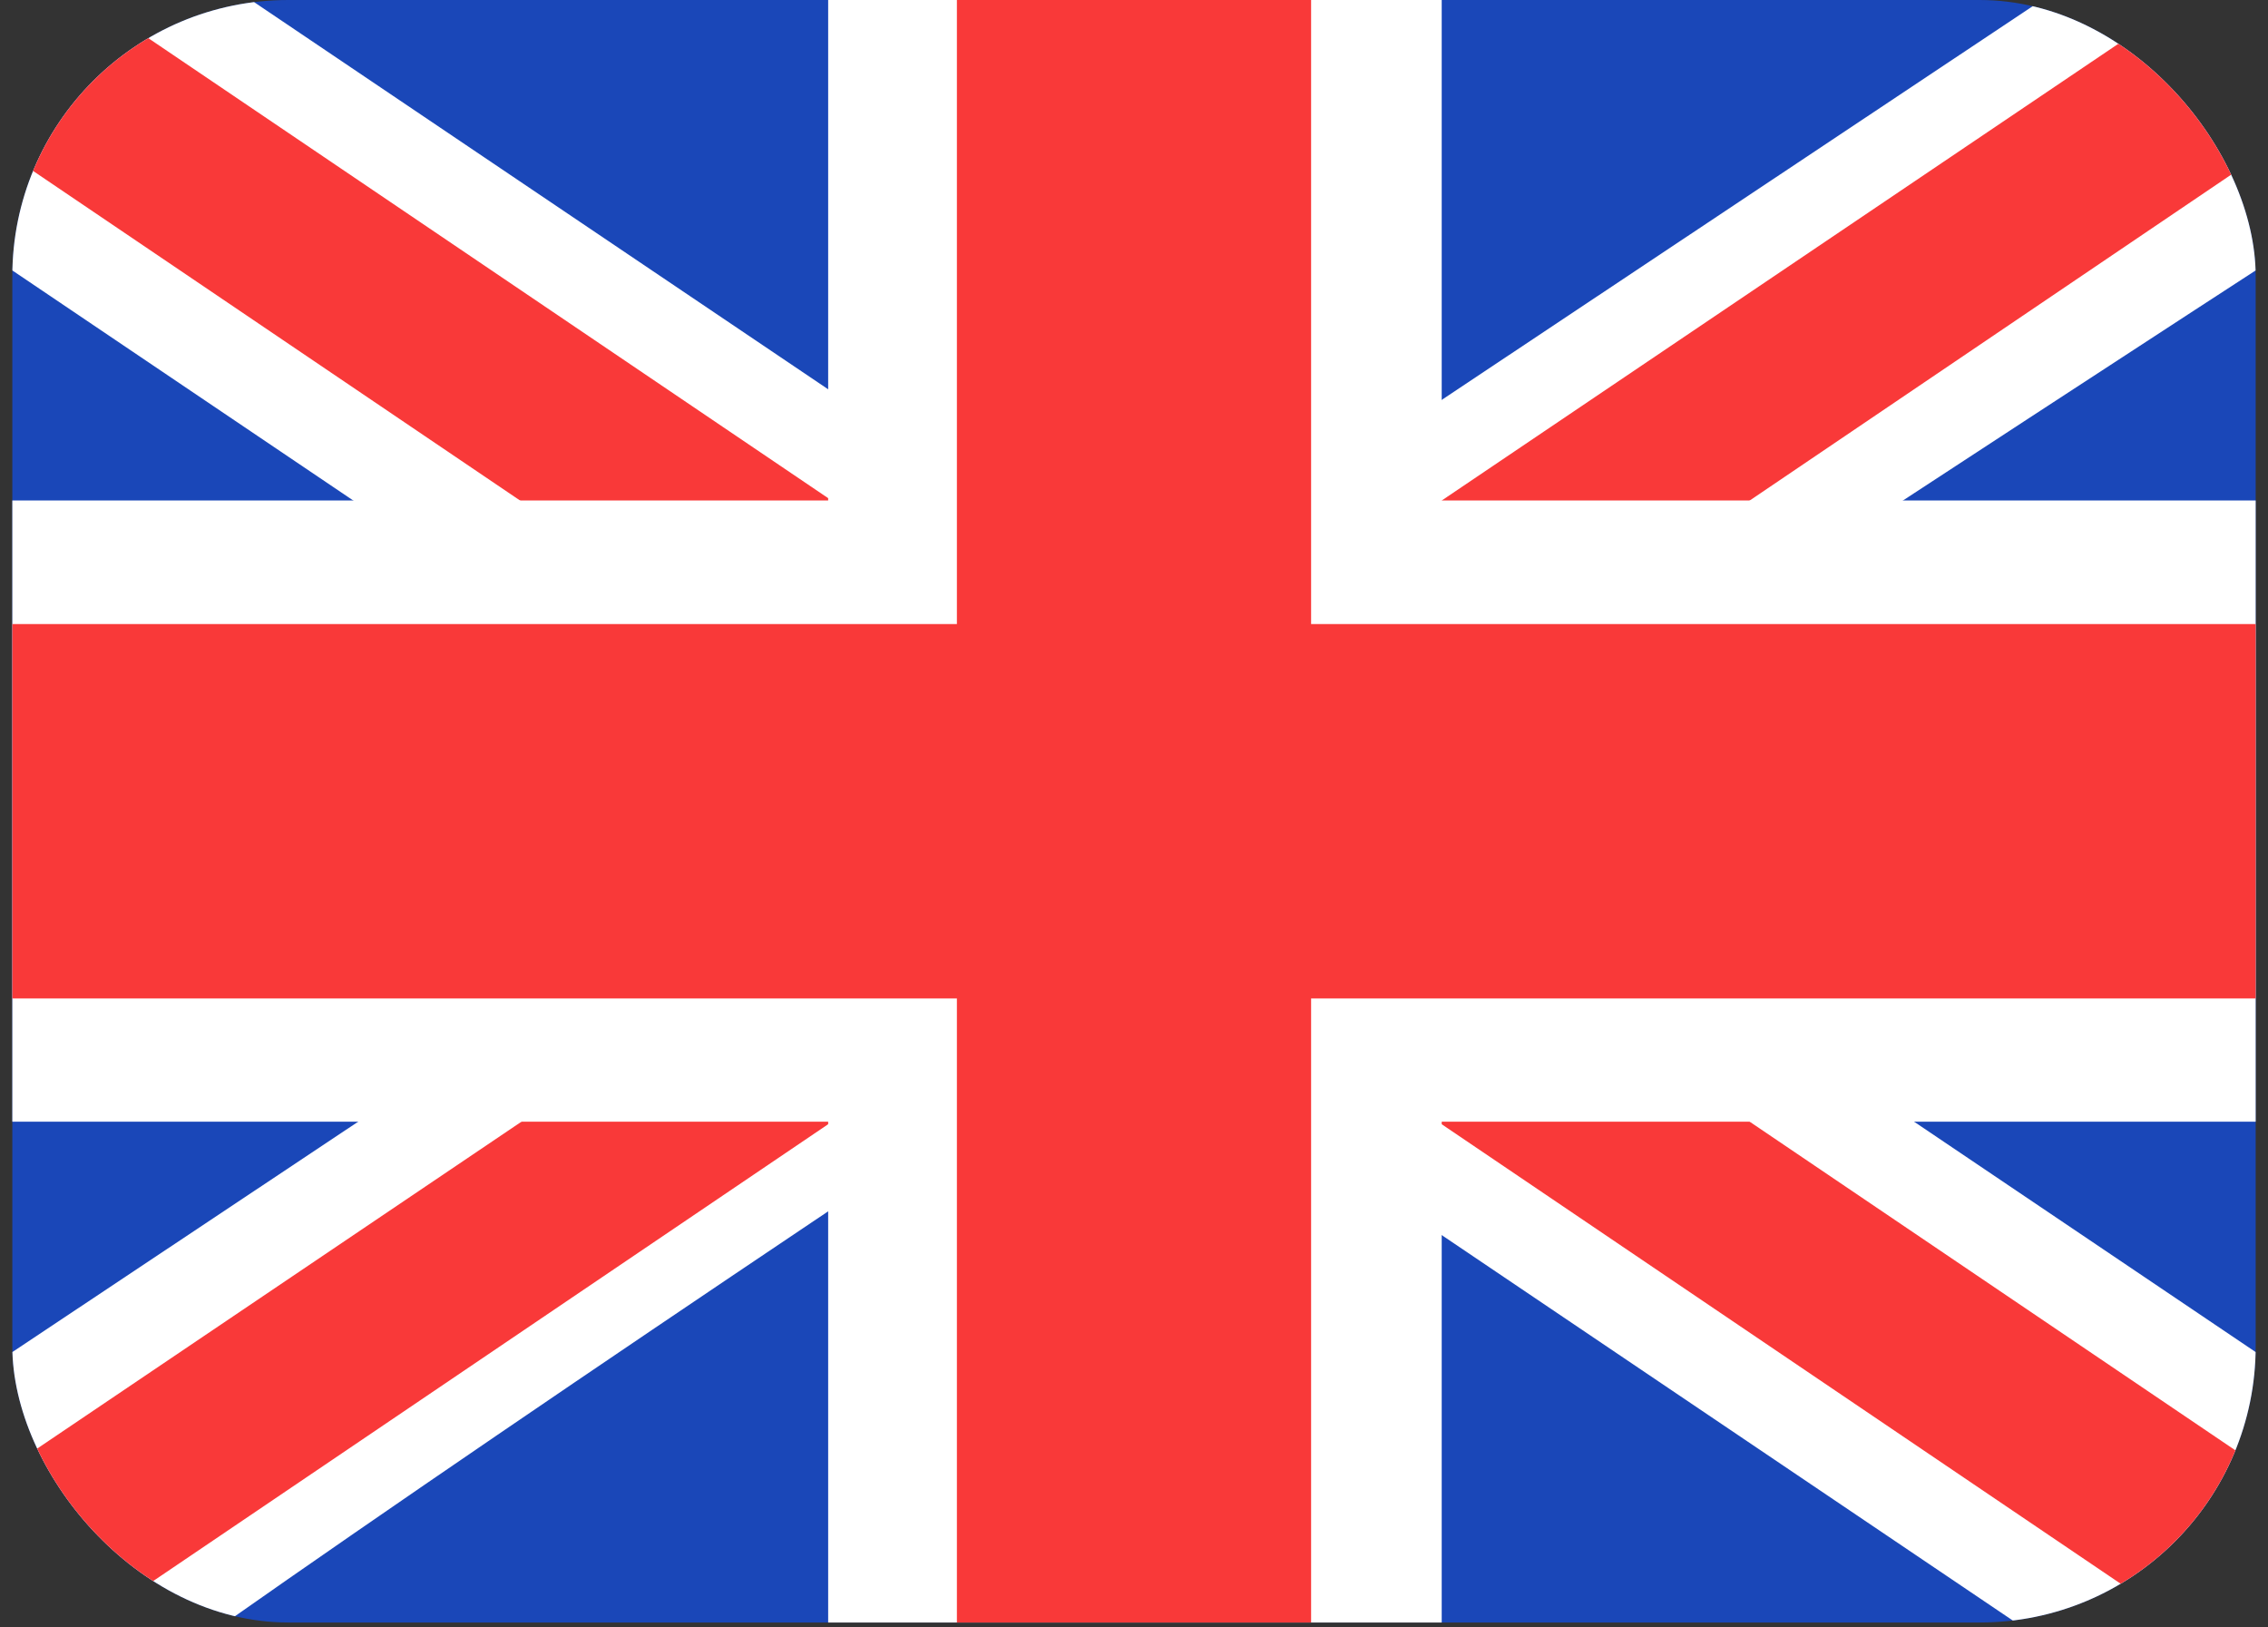 <svg width="92" height="66" fill="none" xmlns="http://www.w3.org/2000/svg"><rect width="100%" height="100%" fill="#333333" stroke="none"/><g clip-path="url(#a)"><rect x=".5" width="91" height="65.8" rx="11.2" fill="#1A47B8"/><path fill-rule="evenodd" clip-rule="evenodd" d="M10.18 0H.5v10.967L81.767 65.8H91.5V54.833L10.18 0Z" fill="#fff"/><path d="M3.729 0 91.5 59.375V65.8h-3.153L.5 6.363V0h3.229Z" fill="#F93939"/><path fill-rule="evenodd" clip-rule="evenodd" d="M82.833 0H91.5v10.967S35.21 47.499 9.167 65.8H.5V54.833L82.833 0Z" fill="#fff"/><path d="M91.5 0h-2.939L.5 59.427V65.8h3.229L91.5 6.411V0Z" fill="#F93939"/><path fill-rule="evenodd" clip-rule="evenodd" d="M33.594 0h24.888v20.296H91.5V45.49H58.482V65.8H33.594V45.49H.5V20.296h33.094V0Z" fill="#fff"/><path fill-rule="evenodd" clip-rule="evenodd" d="M38.816 0h14.368v25.308H91.5v15.184H53.184V65.8H38.816V40.492H.5V25.308h38.316V0Z" fill="#F93939"/></g><defs><clipPath id="a"><rect x=".5" width="91" height="65.8" rx="11.2" fill="#fff"/></clipPath></defs></svg>